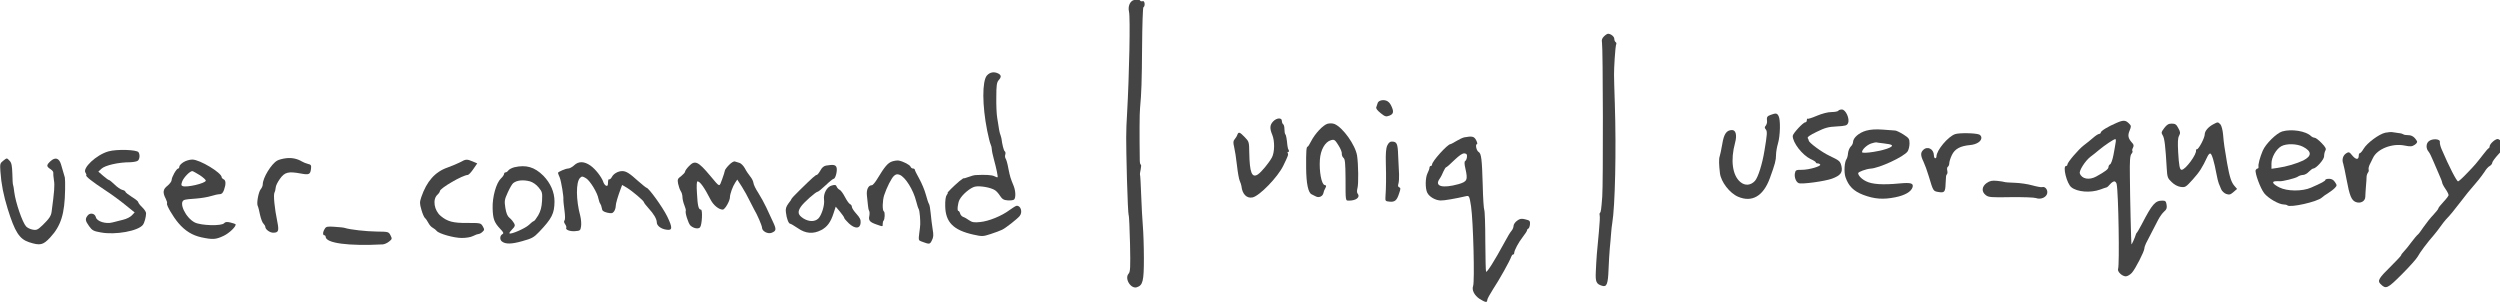 <?xml version="1.0" standalone="no"?>
<!DOCTYPE svg PUBLIC "-//W3C//DTD SVG 20010904//EN"
 "http://www.w3.org/TR/2001/REC-SVG-20010904/DTD/svg10.dtd">
<svg version="1.0" xmlns="http://www.w3.org/2000/svg"
 width="3311.206pt" height="400pt" viewBox="0 0 3311.206 400"
 preserveAspectRatio="xMidYMid meet">
<g transform="translate(-104.179,481.614) scale(0.17,-0.17)"
fill="#444444" stroke="none">
<path d="M9448 2833 c-31 -8 -49 -49 -39 -91 11 -49 2 -492 -15 -792 -9 -154
-9 -180 -1 -513 4 -148 10 -273 13 -279 4 -5 8 -107 11 -225 4 -186 2 -217
-11 -232 -34 -38 17 -121 64 -106 47 15 55 48 55 225 0 91 -4 203 -8 250 -4
47 -10 155 -13 239 -3 85 -7 158 -9 161 -2 3 0 23 5 43 4 20 5 37 1 37 -4 0
-8 15 -8 33 -3 200 -2 370 2 407 11 117 14 207 16 483 1 164 6 300 10 303 16
9 11 54 -5 48 -8 -3 -17 -1 -21 5 -6 11 -17 12 -47 4z"/>
<path d="M13109 2549 c-15 -15 -19 -28 -15 -47 8 -38 10 -1098 2 -1202 -8
-102 -10 -118 -18 -126 -4 -3 -4 -12 -2 -19 3 -8 0 -64 -6 -127 -15 -147 -20
-216 -24 -310 -4 -82 3 -98 50 -112 35 -11 45 15 49 126 2 57 7 132 10 168 4
36 8 88 10 115 2 28 6 64 9 80 22 130 32 567 20 930 -8 259 -8 225 -1 353 3
56 9 106 12 111 3 5 1 12 -5 16 -5 3 -10 15 -10 25 0 18 -27 40 -49 40 -6 0
-20 -9 -32 -21z"/>
<path d="M8302 2245 c-38 -44 -37 -234 2 -430 10 -49 22 -98 27 -107 5 -10 9
-27 9 -37 0 -11 7 -46 16 -78 20 -73 33 -137 29 -141 -2 -2 -13 2 -25 8 -19
10 -69 13 -145 9 -11 0 -37 -7 -57 -15 -21 -8 -38 -12 -38 -10 0 2 -14 -8 -32
-22 -48 -41 -99 -92 -92 -92 3 0 0 -7 -7 -16 -8 -10 -13 -41 -12 -86 2 -126
63 -188 220 -223 68 -15 74 -15 135 5 34 11 74 26 88 33 28 13 118 84 137 107
24 29 10 80 -22 80 -7 0 -32 -15 -56 -33 -61 -46 -163 -88 -231 -94 -45 -5
-62 -2 -85 14 -15 11 -36 23 -46 26 -11 4 -21 16 -24 27 -3 11 -9 20 -14 20
-11 0 -4 63 10 88 21 40 84 93 120 101 39 8 122 -6 156 -28 11 -7 29 -27 40
-45 16 -24 28 -32 58 -34 21 -2 44 1 50 6 15 13 13 68 -3 107 -25 61 -28 71
-41 135 -6 36 -16 70 -21 77 -5 7 -7 21 -3 32 3 10 2 22 -4 25 -8 5 -20 52
-26 101 -1 6 -4 17 -7 25 -7 15 -13 46 -26 135 -5 28 -8 100 -7 162 0 91 4
115 18 131 22 24 22 39 -2 52 -33 17 -66 11 -89 -15z"/>
<path d="M11379 2052 c-15 -2 -29 -11 -32 -20 -3 -9 -8 -24 -11 -33 -5 -10 6
-25 33 -47 35 -28 42 -30 69 -20 33 13 36 32 13 79 -16 32 -39 45 -72 41z"/>
<path d="M14935 1970 c-3 -5 -27 -10 -53 -10 -29 0 -73 -12 -114 -29 -37 -16
-69 -26 -72 -23 -4 3 -6 -2 -6 -11 0 -10 -5 -17 -12 -17 -17 0 -98 -88 -98
-106 0 -53 74 -148 139 -180 23 -10 41 -22 41 -26 0 -5 6 -8 14 -8 8 0 17 -4
20 -9 9 -13 -87 -41 -142 -41 -46 0 -50 -2 -55 -27 -6 -31 9 -69 30 -77 25
-10 204 15 259 35 67 25 84 48 74 96 -10 41 -14 44 -95 83 -58 27 -160 102
-160 118 0 4 -4 12 -8 19 -5 8 18 24 70 49 65 32 91 39 156 42 69 4 80 7 88
26 15 33 -18 106 -48 106 -12 0 -25 -4 -28 -10z"/>
<path d="M14408 1938 c-28 -10 -32 -17 -28 -51 1 -10 -4 -25 -10 -33 -10 -11
-10 -17 0 -29 13 -15 11 -39 -10 -165 -17 -106 -50 -209 -74 -236 -33 -36 -77
-40 -114 -9 -62 52 -78 170 -41 306 16 59 6 99 -24 99 -43 -1 -63 -30 -76
-110 -7 -41 -16 -84 -20 -95 -7 -19 -6 -65 2 -131 8 -68 76 -156 142 -184 108
-46 196 5 247 145 40 110 48 139 48 181 0 21 7 62 15 89 18 59 21 185 5 214
-12 23 -21 24 -62 9z"/>
<path d="M10532 1887 c-26 -27 -28 -54 -7 -104 20 -48 19 -135 -2 -176 -25
-45 -82 -114 -110 -133 -47 -30 -64 14 -67 168 -1 85 -2 88 -35 122 -39 41
-49 44 -58 19 -3 -10 -13 -26 -21 -35 -12 -14 -12 -26 -4 -60 6 -24 16 -88 22
-143 6 -55 16 -110 22 -122 6 -12 11 -30 13 -40 6 -62 41 -98 87 -88 54 12
196 158 239 247 37 76 41 87 35 97 -4 6 -2 11 4 11 6 0 8 5 3 13 -4 6 -9 23
-10 37 -5 52 -10 80 -16 87 -4 3 -7 21 -7 39 0 18 -4 36 -10 39 -5 3 -10 15
-10 26 0 27 -41 25 -68 -4z"/>
<path d="M17104 1876 c-68 -29 -124 -63 -124 -76 0 -5 -6 -10 -12 -10 -7 0
-29 -14 -48 -31 -19 -17 -52 -43 -72 -58 -41 -31 -128 -133 -128 -150 0 -6 -4
-11 -10 -11 -29 0 5 -138 41 -166 46 -37 149 -45 224 -18 22 8 44 16 50 17 5
1 18 12 28 25 10 12 25 22 33 22 7 0 16 -10 18 -22 14 -66 23 -629 11 -660 -8
-20 31 -58 60 -58 12 0 33 12 47 27 27 29 98 168 98 191 0 8 6 26 13 40 18 35
64 125 94 182 13 25 34 54 47 65 19 16 23 27 19 53 -4 27 -10 32 -32 32 -57 0
-79 -25 -162 -185 -18 -33 -34 -62 -38 -65 -3 -3 -7 -9 -8 -15 -3 -15 -32 -81
-34 -75 -2 9 -11 363 -12 526 -2 125 1 165 12 178 8 9 11 19 8 23 -4 3 -2 14
4 25 8 16 7 25 -9 41 -29 33 -33 55 -17 93 13 32 13 37 -3 53 -28 29 -45 30
-98 7z m-8 -153 c-2 -16 -10 -59 -17 -97 -7 -37 -19 -70 -26 -73 -7 -3 -13
-13 -13 -22 0 -15 -24 -34 -95 -73 -54 -30 -113 -20 -128 24 -7 21 41 97 82
129 18 13 49 38 69 55 42 35 113 83 125 83 5 1 6 -11 3 -26z"/>
<path d="M10956 1869 c-35 -10 -98 -77 -128 -136 -12 -24 -24 -43 -28 -43 -9
0 -12 -36 -11 -165 1 -122 16 -194 43 -206 7 -3 23 -11 34 -17 24 -12 53 2 58
28 1 8 7 25 14 36 10 18 9 23 -6 26 -24 7 -42 107 -36 196 5 78 41 141 87 153
25 7 31 3 57 -39 17 -26 29 -56 27 -67 -1 -11 5 -25 13 -32 12 -9 15 -40 16
-160 0 -181 -1 -173 27 -173 56 0 90 27 67 55 -6 7 -6 23 -1 43 9 31 7 186 -3
252 -13 83 -111 220 -176 247 -15 6 -37 6 -54 2z"/>
<path d="M17859 1866 c-41 -21 -69 -54 -69 -80 0 -27 -47 -116 -61 -116 -5 0
-8 -3 -7 -7 9 -29 -82 -153 -112 -153 -15 0 -21 34 -27 138 -4 75 -3 109 7
127 11 21 11 30 -6 60 -15 29 -24 35 -51 35 -25 0 -38 -8 -58 -34 -24 -32 -25
-37 -12 -58 14 -22 21 -84 31 -257 4 -68 7 -77 38 -106 20 -20 47 -35 70 -38
36 -5 40 -3 95 58 52 58 73 90 114 178 7 15 17 26 23 24 12 -4 30 -66 47 -157
5 -30 14 -64 18 -75 5 -11 13 -32 19 -46 6 -15 23 -31 39 -37 25 -8 33 -6 57
15 l28 24 -19 22 c-26 29 -39 69 -59 181 -20 118 -25 148 -31 221 -3 34 -12
68 -20 78 -19 20 -21 21 -54 3z"/>
<path d="M15152 1815 c-56 -16 -101 -55 -102 -89 0 -10 -8 -26 -18 -35 -9 -9
-19 -32 -21 -51 -1 -19 -7 -39 -11 -45 -17 -21 -22 -103 -9 -142 24 -70 63
-109 138 -138 87 -33 156 -38 250 -19 76 15 125 44 135 79 8 30 -13 37 -99 29
-135 -13 -218 -7 -264 17 -36 18 -61 45 -61 63 0 10 65 33 95 35 68 3 260 92
290 134 8 12 15 40 15 62 0 37 -4 42 -47 70 -27 17 -55 30 -64 31 -8 1 -51 4
-95 7 -55 4 -95 2 -132 -8z m136 -99 c70 -8 81 -16 48 -33 -48 -25 -216 -52
-216 -35 0 20 37 55 71 67 19 6 36 10 39 9 3 -1 29 -5 58 -8z"/>
<path d="M18394 1809 c-44 -13 -129 -96 -152 -150 -22 -52 -37 -108 -33 -126
1 -7 -2 -13 -7 -13 -6 0 -12 -6 -15 -12 -8 -21 36 -141 66 -180 30 -39 115
-88 152 -88 12 0 25 -3 29 -7 20 -20 235 28 269 61 7 7 28 22 48 34 19 12 43
30 53 41 17 18 17 21 1 45 -12 18 -26 26 -46 26 -16 0 -29 -4 -29 -8 0 -9 -29
-25 -112 -61 -68 -30 -187 -29 -247 2 -51 26 -63 46 -29 48 13 1 26 1 30 0 20
-3 125 23 142 35 11 8 30 14 42 14 12 0 32 11 45 25 13 13 29 25 34 25 23 0
85 70 85 95 0 15 4 35 10 45 8 14 2 26 -30 59 -22 23 -46 41 -54 41 -8 0 -21
6 -28 13 -40 39 -151 57 -224 36z m161 -119 c70 -36 71 -72 3 -107 -50 -24
-133 -49 -200 -58 l-48 -7 0 41 c0 49 37 113 77 135 40 22 121 20 168 -4z"/>
<path d="M19196 1799 c-50 -12 -141 -80 -168 -125 -11 -19 -24 -34 -29 -34 -5
0 -9 -9 -9 -19 0 -34 -21 -34 -49 -1 -24 30 -29 31 -48 19 -26 -16 -36 -49
-24 -81 4 -13 16 -68 26 -123 23 -125 38 -163 72 -176 37 -14 73 6 74 40 0 14
3 51 5 81 3 30 5 64 5 75 0 10 5 25 10 32 6 7 9 18 6 25 -2 7 1 24 8 38 7 14
18 37 26 53 33 70 150 116 247 96 45 -9 57 -8 78 6 14 9 22 21 18 28 -19 33
-40 47 -69 47 -17 0 -35 3 -38 7 -4 3 -19 8 -34 9 -16 2 -37 5 -48 7 -11 3
-38 0 -59 -4z"/>
<path d="M15845 1788 c-55 -19 -145 -126 -145 -174 0 -8 -4 -14 -10 -14 -5 0
-10 10 -10 23 -1 50 -51 75 -84 41 -21 -20 -20 -44 3 -91 10 -21 29 -72 41
-113 35 -117 34 -116 76 -123 46 -8 53 1 55 63 3 63 3 68 11 76 4 4 5 17 2 29
-3 13 -1 26 5 29 6 4 11 17 11 28 0 12 9 40 20 63 23 48 65 71 143 78 51 5 87
29 87 57 0 10 -8 21 -17 25 -29 12 -156 14 -188 3z"/>
<path d="M12021 1763 c-13 -3 -41 -16 -62 -29 -21 -13 -42 -24 -46 -24 -24 -2
-143 -134 -143 -159 0 -6 -4 -11 -10 -11 -5 0 -10 -6 -10 -14 0 -7 -7 -27 -15
-42 -18 -35 -19 -120 -2 -153 16 -32 64 -59 104 -60 27 -1 113 14 200 34 22 5
25 -2 37 -80 17 -114 29 -585 16 -620 -12 -32 10 -74 51 -101 45 -28 59 -30
59 -9 0 9 21 47 46 86 48 72 131 221 141 252 3 9 9 17 14 17 5 0 9 5 9 11 0
21 34 84 67 126 18 23 33 46 33 51 0 6 5 12 10 14 6 2 11 17 13 33 2 27 -2 31
-36 39 -31 8 -42 6 -65 -11 -15 -11 -27 -29 -27 -40 0 -11 -7 -28 -15 -37 -15
-19 -26 -37 -58 -96 -73 -135 -134 -232 -141 -224 -3 2 -5 109 -6 237 0 128
-4 237 -8 244 -4 6 -10 92 -12 190 -6 207 -11 250 -32 262 -17 9 -28 61 -13
61 5 0 2 14 -6 30 -16 31 -31 34 -93 23z m21 -153 c-1 -13 -7 -27 -13 -31 -8
-4 -8 -22 1 -60 20 -89 14 -101 -55 -121 -123 -34 -186 -17 -148 39 11 15 25
43 32 61 8 17 17 32 21 32 4 0 33 25 64 56 40 38 64 54 79 52 17 -2 21 -9 19
-28z"/>
<path d="M19535 1732 c-22 -19 -22 -57 0 -82 7 -8 23 -40 35 -70 13 -30 33
-78 46 -107 13 -28 24 -57 24 -63 0 -6 11 -28 25 -48 14 -20 25 -42 25 -49 0
-6 -18 -30 -40 -53 -22 -23 -40 -46 -40 -51 0 -5 -18 -28 -40 -51 -23 -24 -56
-66 -76 -95 -19 -29 -39 -55 -44 -58 -6 -4 -28 -30 -49 -58 -21 -29 -48 -62
-60 -74 -12 -12 -21 -25 -21 -29 0 -4 -35 -41 -77 -83 -97 -95 -109 -115 -84
-140 43 -43 53 -39 168 76 59 59 115 122 123 138 15 29 74 109 128 170 14 17
37 46 50 65 13 19 33 44 43 55 28 28 63 71 112 135 38 50 63 82 139 170 15 18
37 48 49 66 11 19 29 39 40 44 10 6 19 17 19 25 0 7 22 38 49 67 l50 55 -19
31 c-11 18 -28 32 -38 32 -20 0 -62 -39 -62 -57 0 -6 -3 -13 -8 -15 -4 -1 -23
-23 -42 -48 -57 -73 -62 -80 -126 -146 -33 -35 -65 -64 -70 -64 -11 0 -69 112
-129 252 -9 21 -15 46 -13 55 4 25 -60 29 -87 5z"/>
<path d="M11421 1699 c-10 -22 -13 -64 -11 -138 3 -107 2 -197 -3 -261 -2 -33
0 -35 31 -38 42 -4 57 8 75 63 13 37 13 44 1 49 -10 4 -11 12 -6 28 4 13 6 46
5 73 -2 28 -5 92 -7 144 -3 97 -10 111 -51 111 -13 0 -25 -11 -34 -31z"/>
<path d="M1459 1654 c-95 -26 -209 -133 -179 -168 5 -7 7 -15 5 -18 -8 -8 46
-50 146 -116 48 -31 119 -83 159 -116 l72 -58 -22 -23 c-12 -13 -42 -28 -68
-34 -26 -7 -63 -16 -83 -21 -52 -14 -121 8 -129 40 -7 31 -46 39 -65 13 -20
-26 -18 -40 12 -82 24 -33 34 -39 92 -49 112 -21 290 11 327 59 12 15 25 62
25 91 0 9 -13 30 -30 46 -17 16 -31 34 -31 40 0 6 -22 24 -50 41 -27 17 -50
35 -50 40 0 5 -11 12 -25 15 -13 3 -40 22 -59 41 -20 19 -39 35 -43 35 -5 0
-25 15 -46 33 l-38 33 25 23 c28 26 131 50 222 50 27 1 55 6 62 13 14 14 16
47 4 65 -13 20 -168 25 -233 7z"/>
<path d="M2840 1600 c-25 -3 -55 -11 -67 -18 -46 -25 -113 -135 -113 -185 0
-11 -7 -28 -15 -37 -18 -20 -35 -112 -24 -132 4 -7 12 -39 18 -70 7 -31 19
-62 27 -68 7 -7 14 -18 14 -25 0 -19 35 -45 61 -45 42 0 47 14 32 88 -21 102
-31 205 -22 224 5 9 9 27 10 40 0 13 15 43 33 68 37 52 65 59 163 41 64 -12
74 -7 79 38 3 26 0 32 -24 37 -15 4 -36 12 -47 19 -37 22 -80 31 -125 25z"/>
<path d="M637 1580 c-24 -19 -25 -25 -21 -83 7 -100 24 -185 57 -292 56 -180
91 -234 166 -259 87 -28 109 -23 165 37 84 91 113 183 116 372 1 44 0 87 -2
95 -5 18 -15 52 -30 103 -15 49 -45 58 -82 24 -32 -30 -33 -40 -1 -61 14 -9
25 -22 23 -29 -1 -7 1 -33 5 -58 7 -40 3 -88 -18 -245 -4 -33 -19 -55 -68
-103 -41 -39 -49 -43 -80 -37 -19 3 -42 15 -51 25 -29 32 -82 187 -92 267 -3
27 -7 51 -9 55 -3 3 -5 43 -6 88 -2 63 -6 85 -21 101 -23 24 -20 24 -51 0z"/>
<path d="M2043 1570 c-18 -11 -33 -27 -33 -35 0 -8 -4 -15 -9 -15 -13 0 -51
-67 -51 -90 0 -10 -15 -30 -32 -44 -36 -27 -39 -53 -14 -101 8 -16 13 -32 10
-37 -7 -11 47 -104 89 -153 52 -61 109 -96 179 -111 89 -19 112 -17 172 11 47
22 105 79 93 92 -3 2 -21 8 -41 13 -26 6 -39 4 -47 -6 -19 -23 -180 -19 -229
6 -71 36 -128 157 -82 175 9 4 51 9 92 11 41 3 94 12 118 20 23 7 53 14 65 14
17 0 26 9 35 33 16 45 15 76 -3 83 -8 4 -15 11 -15 16 0 35 -171 138 -229 138
-20 0 -51 -9 -68 -20z m127 -102 c27 -18 48 -37 46 -43 -5 -21 -148 -54 -180
-42 -12 5 -13 11 -3 38 12 30 59 79 78 79 5 0 31 -15 59 -32z"/>
<path d="M4200 1570 c-19 -10 -64 -29 -100 -42 -98 -34 -163 -108 -205 -231
-13 -39 -13 -50 1 -98 8 -30 21 -58 27 -64 7 -5 19 -23 27 -38 8 -16 23 -33
35 -39 11 -6 25 -17 30 -24 17 -22 135 -55 195 -55 34 0 71 6 88 15 17 9 37
16 43 16 7 0 21 7 30 16 17 15 17 19 3 44 -16 26 -17 26 -123 26 -108 -1 -152
11 -204 54 -52 43 -66 130 -26 166 10 9 19 22 19 28 1 23 177 125 217 126 7 0
26 20 43 45 l31 45 -35 15 c-45 19 -54 19 -96 -5z"/>
<path d="M7563 1575 c-33 -11 -58 -41 -113 -132 -17 -29 -37 -53 -44 -53 -28
0 -44 -34 -39 -80 3 -25 6 -59 8 -76 1 -17 5 -36 9 -43 4 -6 5 -24 2 -39 -8
-36 2 -49 53 -67 54 -19 51 -19 51 3 0 10 3 22 6 25 11 10 13 67 3 73 -13 7
-11 84 2 125 20 61 57 134 77 152 15 13 25 15 44 8 44 -17 107 -117 129 -207
7 -27 15 -53 19 -59 4 -5 8 -30 10 -55 4 -62 4 -67 -5 -132 -7 -55 -6 -58 16
-66 64 -24 66 -24 82 8 13 25 14 42 6 88 -5 31 -12 86 -15 122 -3 35 -9 69
-14 75 -4 5 -15 38 -24 72 -9 34 -32 89 -51 123 -19 34 -35 66 -35 71 0 5 -6
9 -14 9 -8 0 -16 6 -19 14 -6 15 -56 41 -92 48 -11 2 -34 -1 -52 -7z"/>
<path d="M6292 1547 c-18 -18 -32 -38 -32 -44 0 -6 -10 -36 -21 -67 -24 -63
-14 -66 -94 29 -93 111 -118 122 -164 74 -17 -17 -31 -37 -31 -44 0 -6 -14
-21 -30 -34 -28 -20 -30 -26 -24 -59 4 -20 13 -46 20 -57 8 -11 14 -32 14 -48
0 -15 7 -44 15 -63 8 -20 13 -39 11 -43 -8 -12 19 -97 35 -114 23 -23 63 -31
76 -15 16 19 21 138 7 138 -19 0 -26 29 -31 128 -4 57 -2 92 4 92 20 0 53 -47
104 -146 22 -41 63 -74 93 -74 17 0 56 68 56 97 0 25 22 85 41 113 l16 24 35
-54 c19 -30 47 -80 61 -110 15 -30 31 -62 36 -70 23 -37 61 -126 61 -141 0
-27 44 -51 74 -40 38 15 39 27 11 86 -14 30 -37 81 -52 112 -15 32 -43 83 -62
113 -20 30 -37 65 -38 78 -1 12 -12 35 -25 50 -13 16 -32 44 -42 64 -11 20
-30 39 -42 42 -12 3 -28 8 -36 11 -7 3 -28 -9 -46 -28z"/>
<path d="M5086 1545 c-15 -14 -36 -25 -47 -25 -19 0 -79 -26 -79 -34 0 -2 6
-19 14 -37 12 -31 32 -153 28 -171 -1 -5 3 -40 8 -79 6 -44 7 -76 1 -83 -6 -7
-4 -18 5 -30 7 -10 11 -22 9 -26 -10 -16 26 -31 67 -28 41 3 43 5 48 38 3 19
0 55 -6 80 -34 125 -35 264 -2 297 15 14 19 14 47 -3 31 -19 89 -113 97 -161
3 -15 9 -32 14 -38 4 -5 10 -21 12 -35 2 -19 11 -26 42 -34 33 -7 41 -6 53 10
7 10 13 28 13 41 0 20 16 74 41 141 l9 24 36 -21 c43 -26 134 -103 134 -114 0
-4 16 -25 36 -47 41 -44 64 -84 64 -110 0 -25 32 -50 72 -56 51 -9 53 12 9
103 -35 71 -144 223 -161 223 -3 0 -33 24 -66 53 -66 60 -93 77 -123 77 -32 0
-68 -20 -81 -46 -7 -13 -17 -21 -22 -18 -4 3 -8 -8 -8 -25 0 -23 -4 -29 -15
-25 -8 3 -17 16 -21 27 -12 39 -62 103 -101 130 -49 34 -92 35 -127 2z"/>
<path d="M7049 1543 c-18 -3 -33 -16 -45 -39 -10 -18 -23 -34 -28 -34 -9 0
-31 -19 -133 -119 -35 -34 -63 -64 -63 -67 0 -3 -11 -20 -25 -37 -18 -25 -23
-41 -19 -69 5 -47 21 -88 33 -88 5 0 32 -16 60 -35 60 -42 119 -47 181 -15 47
24 75 62 97 131 l17 52 33 -39 c18 -22 33 -43 33 -48 0 -5 16 -24 36 -43 48
-45 88 -43 92 3 2 25 -5 40 -32 70 -20 22 -36 46 -36 55 0 9 -7 19 -15 22 -8
4 -25 28 -39 55 -14 27 -32 52 -41 56 -8 3 -19 14 -23 24 -6 15 -12 17 -38 10
-39 -10 -68 -64 -61 -112 6 -41 -19 -121 -45 -146 -28 -26 -72 -25 -114 0 -44
28 -50 50 -22 92 23 34 118 118 133 118 5 0 32 23 61 50 29 28 57 50 62 50 15
0 32 71 21 92 -9 17 -24 20 -80 11z"/>
<path d="M4620 1530 c-18 -5 -39 -15 -46 -24 -6 -9 -16 -16 -23 -16 -6 0 -11
-6 -11 -12 0 -7 -11 -23 -24 -35 -37 -35 -68 -144 -65 -233 2 -82 12 -110 59
-160 27 -28 29 -35 16 -42 -19 -11 -21 -42 -3 -56 27 -22 74 -22 158 2 76 21
91 29 132 72 100 105 119 143 120 237 0 73 -31 144 -88 202 -68 67 -133 86
-225 65z m122 -110 c23 -7 49 -25 67 -47 29 -35 30 -42 27 -105 -3 -50 -11
-79 -30 -113 -15 -25 -30 -45 -35 -45 -4 0 -21 -13 -37 -29 -28 -27 -142 -77
-152 -66 -3 3 7 17 21 31 22 22 25 30 15 48 -6 11 -21 30 -35 41 -17 14 -26
36 -33 79 -8 53 -7 63 19 120 15 33 34 66 42 72 28 23 78 28 131 14z"/>
<path d="M16091 1407 c-38 -27 -42 -67 -7 -94 21 -17 40 -19 195 -16 95 1 183
-2 196 -7 37 -14 82 5 88 38 5 28 -18 55 -40 47 -7 -2 -41 4 -77 14 -35 10
-97 19 -137 20 -40 1 -76 4 -79 6 -4 2 -30 6 -57 9 -41 4 -57 0 -82 -17z"/>
<path d="M3143 1050 c-16 -24 -17 -50 -3 -50 6 0 10 -6 10 -12 2 -50 178 -73
446 -59 12 1 33 10 48 22 24 19 25 22 11 49 -14 27 -16 28 -107 29 -84 1 -208
15 -248 28 -8 3 -44 7 -80 9 -57 4 -67 2 -77 -16z"/>
</g>
</svg>
